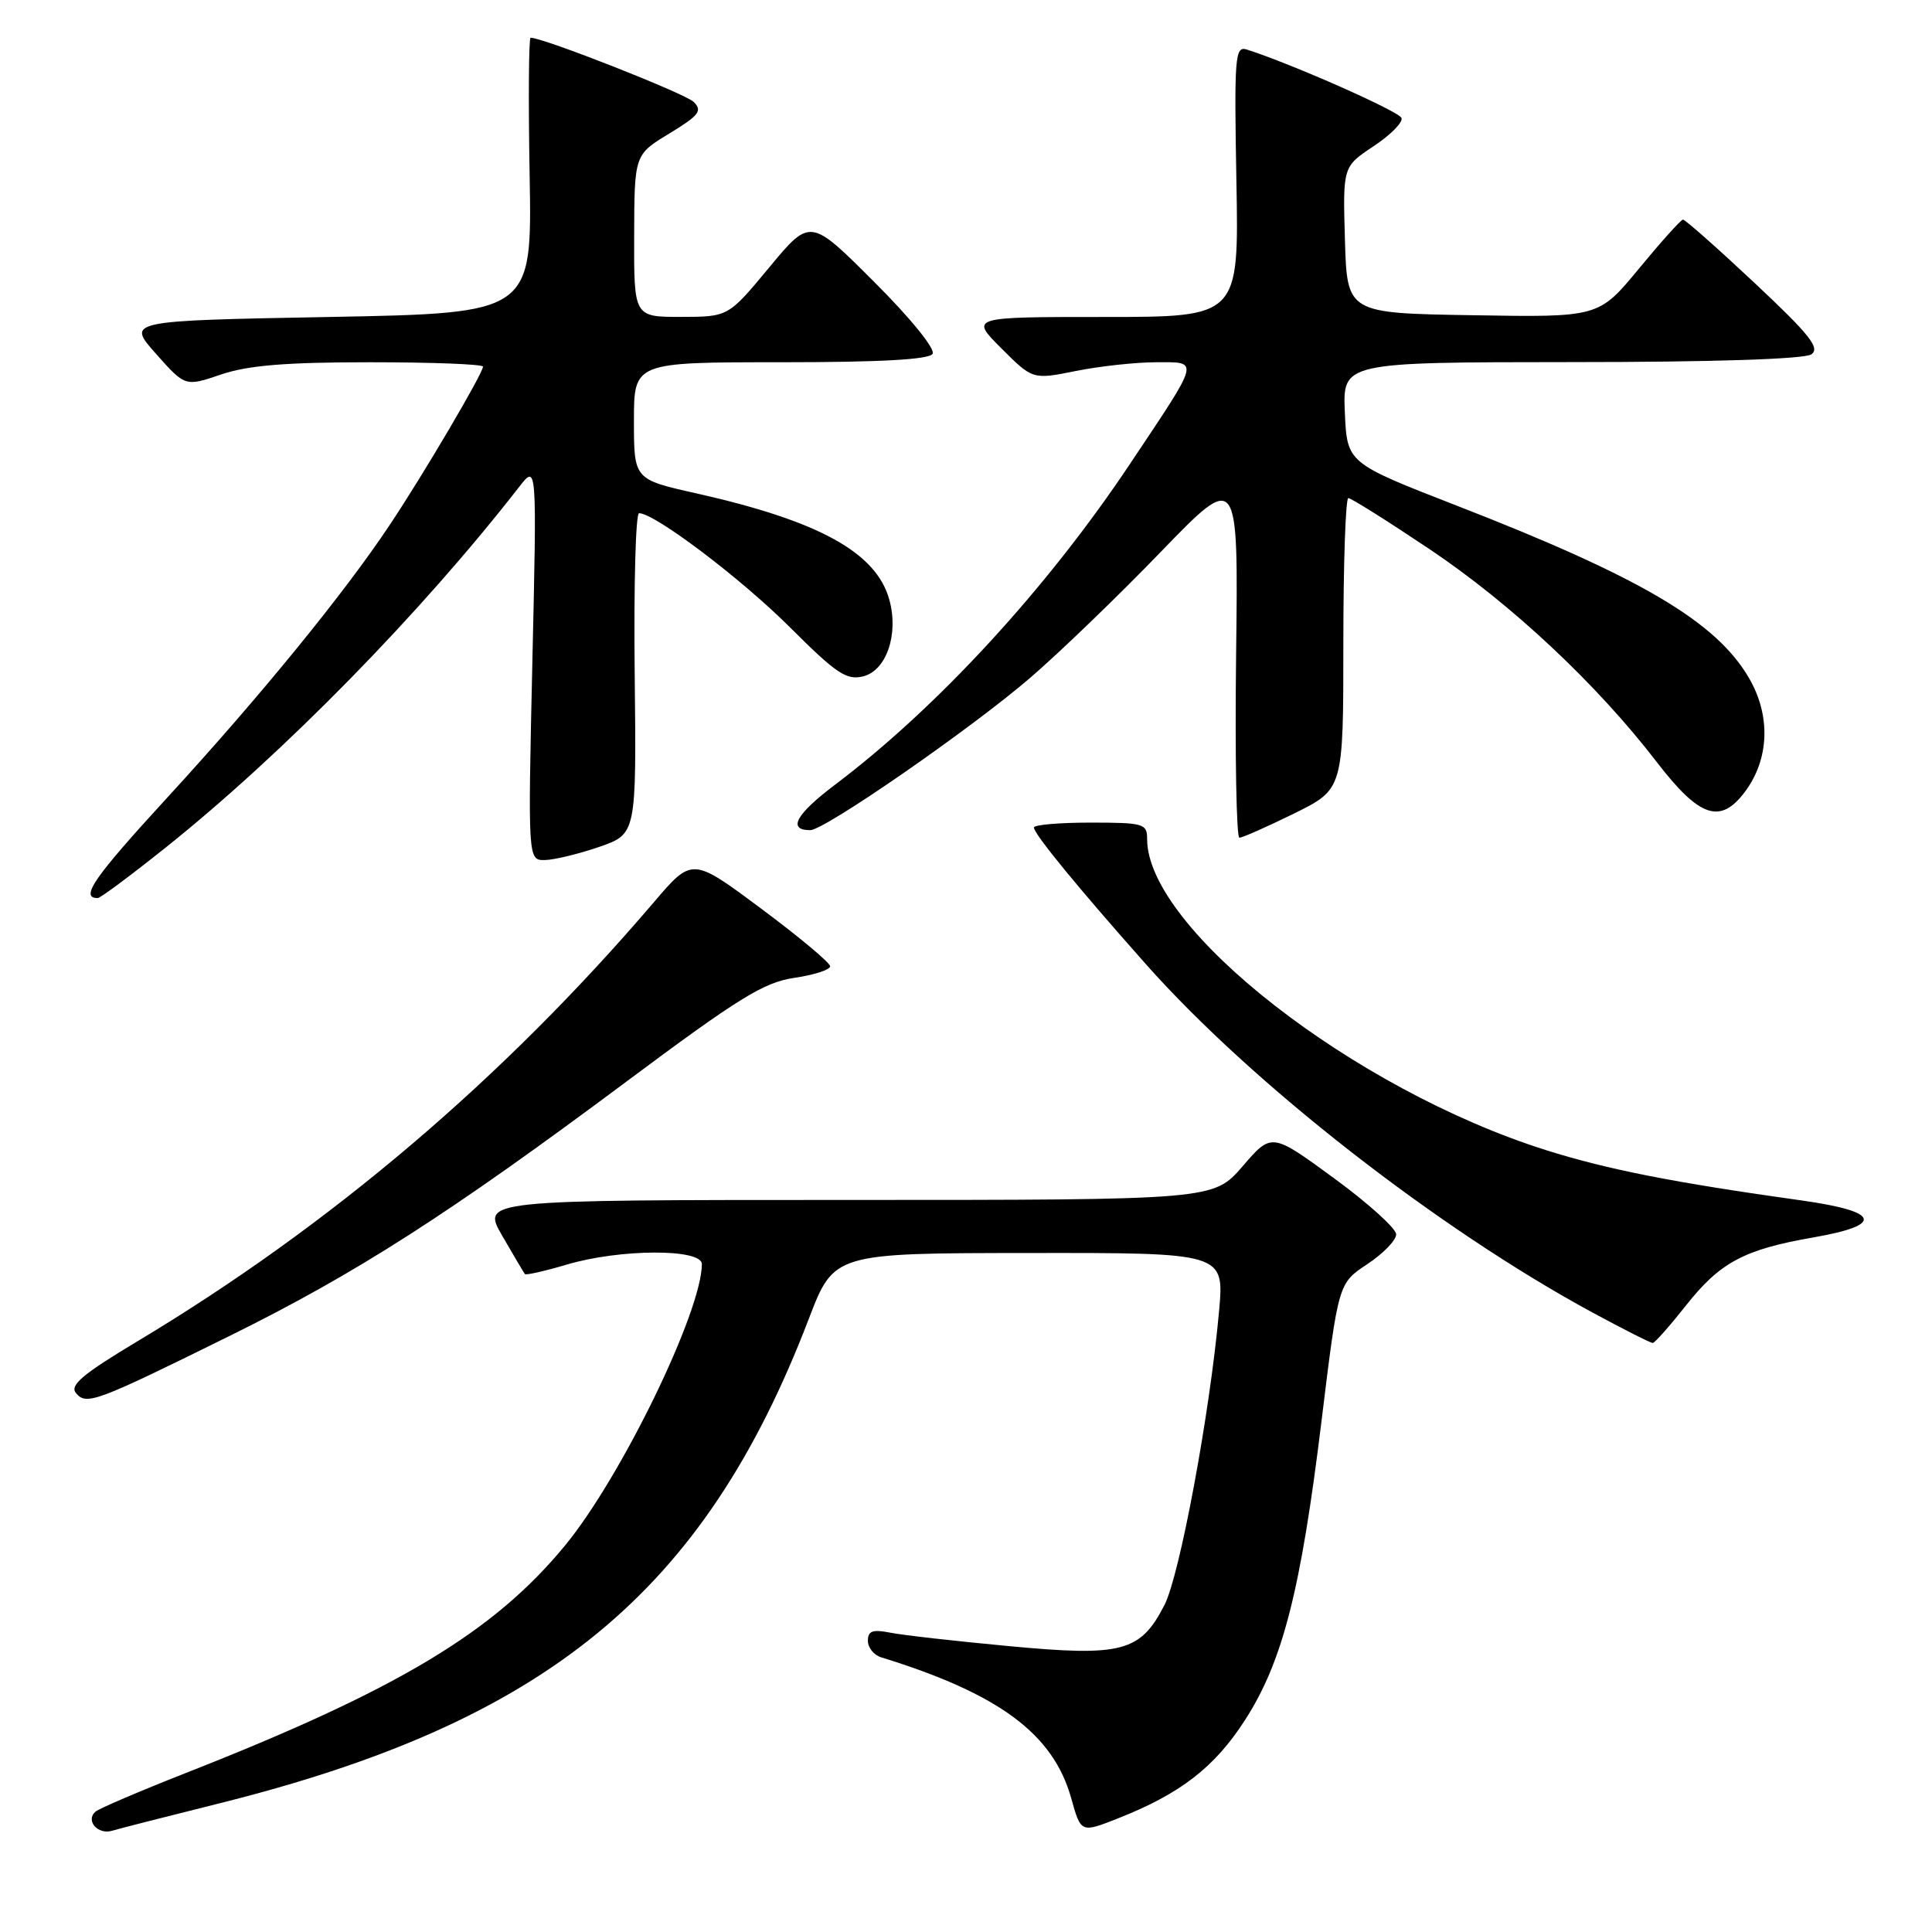 <?xml version="1.0" encoding="UTF-8" standalone="no"?>
<!DOCTYPE svg PUBLIC "-//W3C//DTD SVG 1.1//EN" "http://www.w3.org/Graphics/SVG/1.1/DTD/svg11.dtd" >
<svg xmlns="http://www.w3.org/2000/svg" xmlns:xlink="http://www.w3.org/1999/xlink" version="1.1" viewBox="0 0 256 256">
 <g >
 <path fill="currentColor"
d=" M 29.00 238.97 C 72.44 228.13 93.28 211.02 107.16 174.78 C 110.50 166.05 110.50 166.05 136.37 166.03 C 162.23 166.00 162.23 166.00 161.53 173.75 C 160.31 187.34 156.32 208.75 154.29 212.69 C 151.10 218.89 148.68 219.53 133.70 218.12 C 126.63 217.46 119.53 216.66 117.92 216.33 C 115.63 215.88 115.00 216.11 115.00 217.41 C 115.00 218.32 115.79 219.31 116.75 219.60 C 132.39 224.43 139.55 229.74 141.94 238.27 C 143.23 242.88 143.23 242.88 148.10 240.96 C 156.38 237.70 160.91 234.20 164.93 227.98 C 169.95 220.22 172.36 210.80 175.11 188.27 C 177.34 170.04 177.34 170.04 181.17 167.51 C 183.28 166.11 185.00 164.34 185.00 163.56 C 185.00 162.78 181.29 159.43 176.75 156.11 C 168.50 150.07 168.50 150.07 164.65 154.54 C 160.79 159.00 160.79 159.00 112.30 159.00 C 63.81 159.00 63.81 159.00 66.55 163.75 C 68.06 166.36 69.41 168.64 69.55 168.82 C 69.69 168.99 72.18 168.43 75.08 167.57 C 82.13 165.47 93.00 165.43 93.00 167.50 C 93.00 173.75 82.34 195.70 74.90 204.75 C 65.45 216.26 52.69 223.91 24.50 234.98 C 18.45 237.36 13.11 239.65 12.64 240.06 C 11.31 241.24 12.96 243.14 14.83 242.59 C 15.75 242.31 22.12 240.69 29.00 238.97 Z  M 30.50 176.98 C 47.20 168.73 59.53 160.83 83.00 143.32 C 97.90 132.21 101.20 130.17 105.25 129.57 C 107.86 129.19 110.00 128.50 110.00 128.04 C 110.00 127.58 105.89 124.14 100.86 120.40 C 91.72 113.59 91.72 113.59 86.64 119.55 C 66.68 142.92 43.76 162.41 18.24 177.71 C 10.98 182.06 9.21 183.55 10.06 184.58 C 11.45 186.25 12.60 185.82 30.50 176.98 Z  M 223.37 173.02 C 227.90 167.27 231.08 165.57 240.25 163.97 C 249.70 162.33 249.15 160.53 238.75 159.07 C 221.79 156.70 213.00 154.97 204.86 152.40 C 179.39 144.37 152.00 123.01 152.00 111.18 C 152.00 109.13 151.54 109.00 144.50 109.00 C 140.38 109.00 137.00 109.29 137.00 109.65 C 137.00 110.50 142.77 117.54 151.82 127.74 C 165.89 143.60 190.49 162.79 211.00 173.91 C 215.12 176.14 218.72 177.96 219.00 177.95 C 219.28 177.93 221.24 175.71 223.37 173.02 Z  M 22.02 112.25 C 37.55 99.84 55.78 81.24 68.82 64.48 C 71.14 61.50 71.14 61.50 70.54 87.75 C 69.95 114.00 69.95 114.00 72.22 113.96 C 73.48 113.93 76.71 113.14 79.42 112.21 C 84.33 110.50 84.33 110.50 84.10 89.25 C 83.97 77.56 84.23 68.00 84.68 68.00 C 86.77 68.01 98.20 76.66 104.66 83.11 C 110.83 89.27 112.17 90.17 114.38 89.62 C 117.45 88.85 119.10 84.06 117.85 79.50 C 116.14 73.22 108.56 69.03 92.25 65.37 C 84.00 63.52 84.00 63.52 84.00 55.76 C 84.00 48.00 84.00 48.00 103.44 48.00 C 116.65 48.00 123.10 47.64 123.57 46.89 C 123.97 46.25 120.67 42.18 115.81 37.33 C 107.36 28.88 107.36 28.88 101.93 35.43 C 96.50 41.98 96.50 41.98 90.25 41.99 C 84.00 42.00 84.00 42.00 84.03 31.25 C 84.06 20.50 84.06 20.50 88.69 17.69 C 92.64 15.29 93.11 14.68 91.91 13.50 C 90.78 12.39 72.00 5.00 70.31 5.00 C 70.06 5.00 70.00 13.21 70.18 23.25 C 70.50 41.50 70.50 41.50 43.64 42.00 C 16.78 42.50 16.78 42.50 20.66 46.87 C 24.54 51.24 24.54 51.24 29.30 49.62 C 32.86 48.41 37.88 48.00 49.03 48.00 C 57.27 48.00 64.00 48.26 64.00 48.58 C 64.00 49.45 56.18 62.75 51.68 69.50 C 45.64 78.59 34.49 92.26 22.17 105.68 C 12.41 116.31 10.55 119.00 12.95 119.00 C 13.30 119.00 17.38 115.96 22.02 112.25 Z  M 171.48 107.79 C 178.00 104.57 178.00 104.57 178.00 85.29 C 178.00 74.68 178.30 66.00 178.66 66.00 C 179.03 66.00 183.86 69.04 189.40 72.75 C 200.26 80.03 211.58 90.63 219.55 101.00 C 225.20 108.34 227.96 109.27 231.22 104.91 C 234.46 100.56 234.66 94.79 231.72 89.79 C 227.36 82.35 217.34 76.45 193.00 66.99 C 178.50 61.35 178.50 61.35 178.20 54.68 C 177.91 48.00 177.91 48.00 208.20 47.98 C 226.97 47.98 239.07 47.58 240.00 46.96 C 241.22 46.13 239.83 44.38 232.50 37.50 C 227.55 32.86 223.28 29.08 223.00 29.10 C 222.72 29.12 220.10 32.04 217.17 35.59 C 211.84 42.05 211.84 42.05 195.17 41.77 C 178.50 41.50 178.50 41.50 178.21 31.79 C 177.93 22.08 177.93 22.08 182.00 19.38 C 184.23 17.90 185.91 16.22 185.71 15.64 C 185.42 14.77 171.18 8.47 165.20 6.56 C 163.64 6.07 163.53 7.47 163.83 24.01 C 164.16 42.00 164.16 42.00 146.35 42.00 C 128.53 42.00 128.53 42.00 132.68 46.15 C 136.84 50.31 136.84 50.31 142.59 49.15 C 145.75 48.52 150.52 48.00 153.20 48.00 C 158.97 48.00 159.13 47.39 149.71 61.50 C 138.71 77.98 124.25 93.71 110.66 103.97 C 105.45 107.90 104.30 110.00 107.36 110.00 C 109.27 110.00 128.62 96.60 136.50 89.82 C 140.35 86.51 148.13 79.01 153.79 73.15 C 164.09 62.50 164.09 62.50 163.79 86.75 C 163.63 100.09 163.83 111.00 164.23 111.00 C 164.63 111.00 167.90 109.55 171.48 107.79 Z "/>
</g>
</svg>